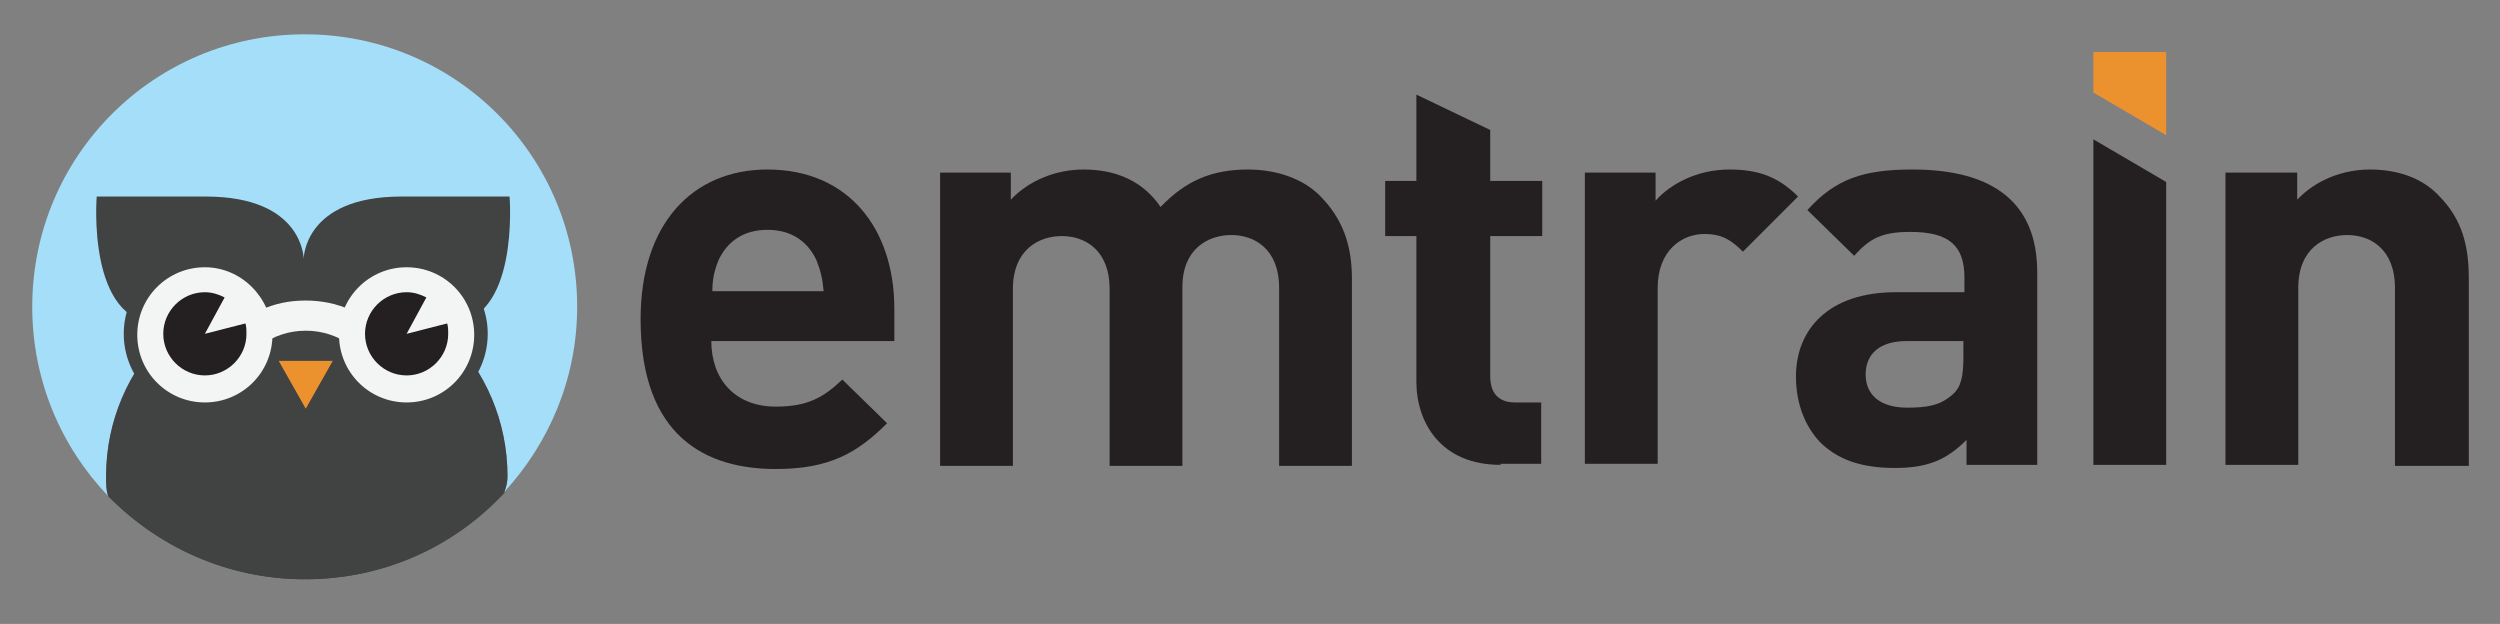 <?xml version="1.0" encoding="utf-8"?>
<!-- Generator: Adobe Illustrator 21.0.0, SVG Export Plug-In . SVG Version: 6.00 Build 0)  -->
<svg version="1.1" id="Layer_1" xmlns="http://www.w3.org/2000/svg" xmlns:xlink="http://www.w3.org/1999/xlink" x="0px" y="0px"
	 viewBox="0 0 240.4 60" style="enable-background:new 0 0 240.4 60;" xml:space="preserve">
<rect x="0" y="0" width="240.4" height="60" fill="#808080" stroke="none"/>
<style type="text/css">
	.st0{fill:#EB922F;}
	.st1{fill:#241F21;}
	.st2{fill:#A4DEF8;}
	.st3{fill:#414242;}
	.st4{fill:#F3F4F4;}
</style>
<polyline class="st0" points="201.3,5 201.3,8.9 208.3,13 208.3,5 "/>
<g>
	<path class="st1" d="M68.4,32.8c0,3.6,2.2,6.3,6.2,6.3c3.1,0,4.6-0.9,6.4-2.6l4.3,4.2c-2.9,2.9-5.6,4.4-10.7,4.4
		c-6.6,0-13-3-13-14.4c0-9.2,5-14.4,12.2-14.4C81.6,16.3,86,22,86,29.7v3.1H68.4z M78.5,25c-0.8-1.7-2.3-2.9-4.7-2.9
		c-2.4,0-3.9,1.2-4.7,2.9c-0.4,1-0.6,1.8-0.6,3h10.7C79.1,26.8,78.9,26,78.5,25z"/>
	<path class="st1" d="M123,44.7v-17c0-3.8-2.4-5.1-4.6-5.1c-2.2,0-4.7,1.3-4.7,5v17.2h-7v-17c0-3.8-2.4-5.1-4.6-5.1
		c-2.2,0-4.7,1.3-4.7,5.1v17h-7V16.6h6.8v2.6c1.8-1.9,4.4-2.9,7-2.9c3.1,0,5.7,1.1,7.4,3.6c2.4-2.5,4.9-3.6,8.4-3.6
		c2.8,0,5.3,0.9,6.9,2.5c2.3,2.3,3.1,4.9,3.1,8v18H123z"/>
	<path class="st1" d="M144.3,44.7c-5.7,0-8.1-4-8.1-8V22.7h-3v-5.3h3V9.1l7.1,3.4l0,4.9h5v5.3h-5v13.5c0,1.6,0.8,2.5,2.4,2.5h2.5
		v5.9H144.3z"/>
	<path class="st1" d="M167.6,24.2c-1.1-1.1-2-1.7-3.7-1.7c-2.2,0-4.5,1.6-4.5,5.2v16.9h-7V16.6h6.8v2.7c1.4-1.6,4-3,7.1-3
		c2.8,0,4.7,0.7,6.6,2.6L167.6,24.2z"/>
	<path class="st1" d="M189.1,44.7v-2.4c-1.9,1.9-3.7,2.7-6.9,2.7c-3.2,0-5.5-0.8-7.2-2.5c-1.5-1.6-2.3-3.8-2.3-6.3
		c0-4.5,3.1-8.1,9.6-8.1h6.6v-1.4c0-3.1-1.5-4.4-5.2-4.4c-2.7,0-3.9,0.6-5.4,2.3l-4.5-4.4c2.7-3,5.4-3.9,10.1-3.9
		c7.9,0,12,3.3,12,9.9v18.5H189.1z M188.9,32.8h-5.6c-2.5,0-3.9,1.2-3.9,3.2c0,1.9,1.3,3.2,4,3.2c1.9,0,3.2-0.2,4.4-1.3
		c0.8-0.7,1-1.8,1-3.6V32.8z"/>
	<path class="st1" d="M230.3,44.7v-17c0-3.8-2.4-5.1-4.6-5.1c-2.2,0-4.7,1.3-4.7,5.1v17h-7V16.6h6.9v2.6c1.8-1.9,4.4-2.9,7-2.9
		c2.8,0,5.1,0.9,6.6,2.5c2.3,2.3,2.9,4.9,2.9,8v18H230.3z"/>
</g>
<polygon class="st1" points="201.3,44.7 201.3,13.4 208.3,17.5 208.3,44.7 "/>
<path class="st2" d="M29.3,3.3C14.8,3.3,3.1,15,3.1,29.5c0,7.1,2.8,13.5,7.3,18.2c-0.2-0.6-0.2-1.1-0.2-1.9
	c0-10.7,8.7-19.3,19.3-19.3c10.7,0,19.3,8.7,19.3,19.3c0,0.5-0.1,1-0.3,1.5c4.3-4.7,7-10.9,7-17.8C55.5,15,43.8,3.3,29.3,3.3"/>
<path class="st3" d="M29.3,55.7c-7.4,0-14.1-3.1-18.9-8"/>
<path class="st3" d="M48.6,47.3c-4.8,5.2-11.6,8.4-19.2,8.4"/>
<path class="st3" d="M29.3,55.7c7.6,0,14.5-3.2,19.2-8.4c0.2-0.5,0.3-1,0.3-1.5c0-10.7-8.7-19.3-19.3-19.3
	c-10.7,0-19.3,8.7-19.3,19.3c0,0.8,0,1.3,0.2,1.9C15.2,52.6,21.9,55.7,29.3,55.7"/>
<path class="st3" d="M49,18.9H38.6c-9.4,0-9.4,6-9.4,6s0-6-9.4-6H9.3c0,0-1,12.2,6,12.2h13.9h13.9C50,31.1,49,18.9,49,18.9"/>
<path class="st4" d="M26.8,32.1c0,3.9-3.2,7.1-7.1,7.1c-3.9,0-7.1-3.2-7.1-7.1c0-3.9,3.2-7.1,7.1-7.1C23.6,25,26.8,28.2,26.8,32.1"
	/>
<path class="st3" d="M19.7,39.9c-4.3,0-7.8-3.5-7.8-7.8c0-4.3,3.5-7.8,7.8-7.8c4.3,0,7.8,3.5,7.8,7.8C27.5,36.4,24,39.9,19.7,39.9
	 M19.7,25.7c-3.6,0-6.5,2.9-6.5,6.5c0,3.6,2.9,6.5,6.5,6.5c3.6,0,6.5-2.9,6.5-6.5C26.1,28.6,23.2,25.7,19.7,25.7"/>
<path class="st1" d="M19.7,32.1l1.9-3.5c-0.6-0.3-1.2-0.5-1.9-0.5c-2.2,0-4,1.8-4,4c0,2.2,1.8,4,4,4c2.2,0,4-1.8,4-4
	c0-0.3,0-0.7-0.1-1L19.7,32.1z"/>
<path class="st4" d="M46.3,32.1c0,3.9-3.2,7.1-7.1,7.1c-3.9,0-7.1-3.2-7.1-7.1c0-3.9,3.2-7.1,7.1-7.1C43.1,25,46.3,28.2,46.3,32.1"
	/>
<path class="st3" d="M39.1,39.9c-4.3,0-7.8-3.5-7.8-7.8c0-4.3,3.5-7.8,7.8-7.8c4.3,0,7.8,3.5,7.8,7.8C46.9,36.4,43.4,39.9,39.1,39.9
	 M39.1,25.7c-3.6,0-6.5,2.9-6.5,6.5c0,3.6,2.9,6.5,6.5,6.5c3.6,0,6.5-2.9,6.5-6.5C45.6,28.6,42.7,25.7,39.1,25.7"/>
<path class="st1" d="M39.1,32.1l1.9-3.5c-0.6-0.3-1.2-0.5-1.9-0.5c-2.2,0-4,1.8-4,4c0,2.2,1.8,4,4,4c2.2,0,4-1.8,4-4
	c0-0.3,0-0.7-0.1-1L39.1,32.1z"/>
<polygon class="st0" points="32,34.7 29.4,39.3 26.8,34.7 "/>
<path class="st4" d="M25.1,29.8v3.4c1.2-0.9,2.7-1.4,4.3-1.4c1.6,0,3.1,0.5,4.3,1.4v-3.4c-1.3-0.6-2.8-0.9-4.3-0.9
	C27.8,28.9,26.4,29.2,25.1,29.8"/>
</svg>
